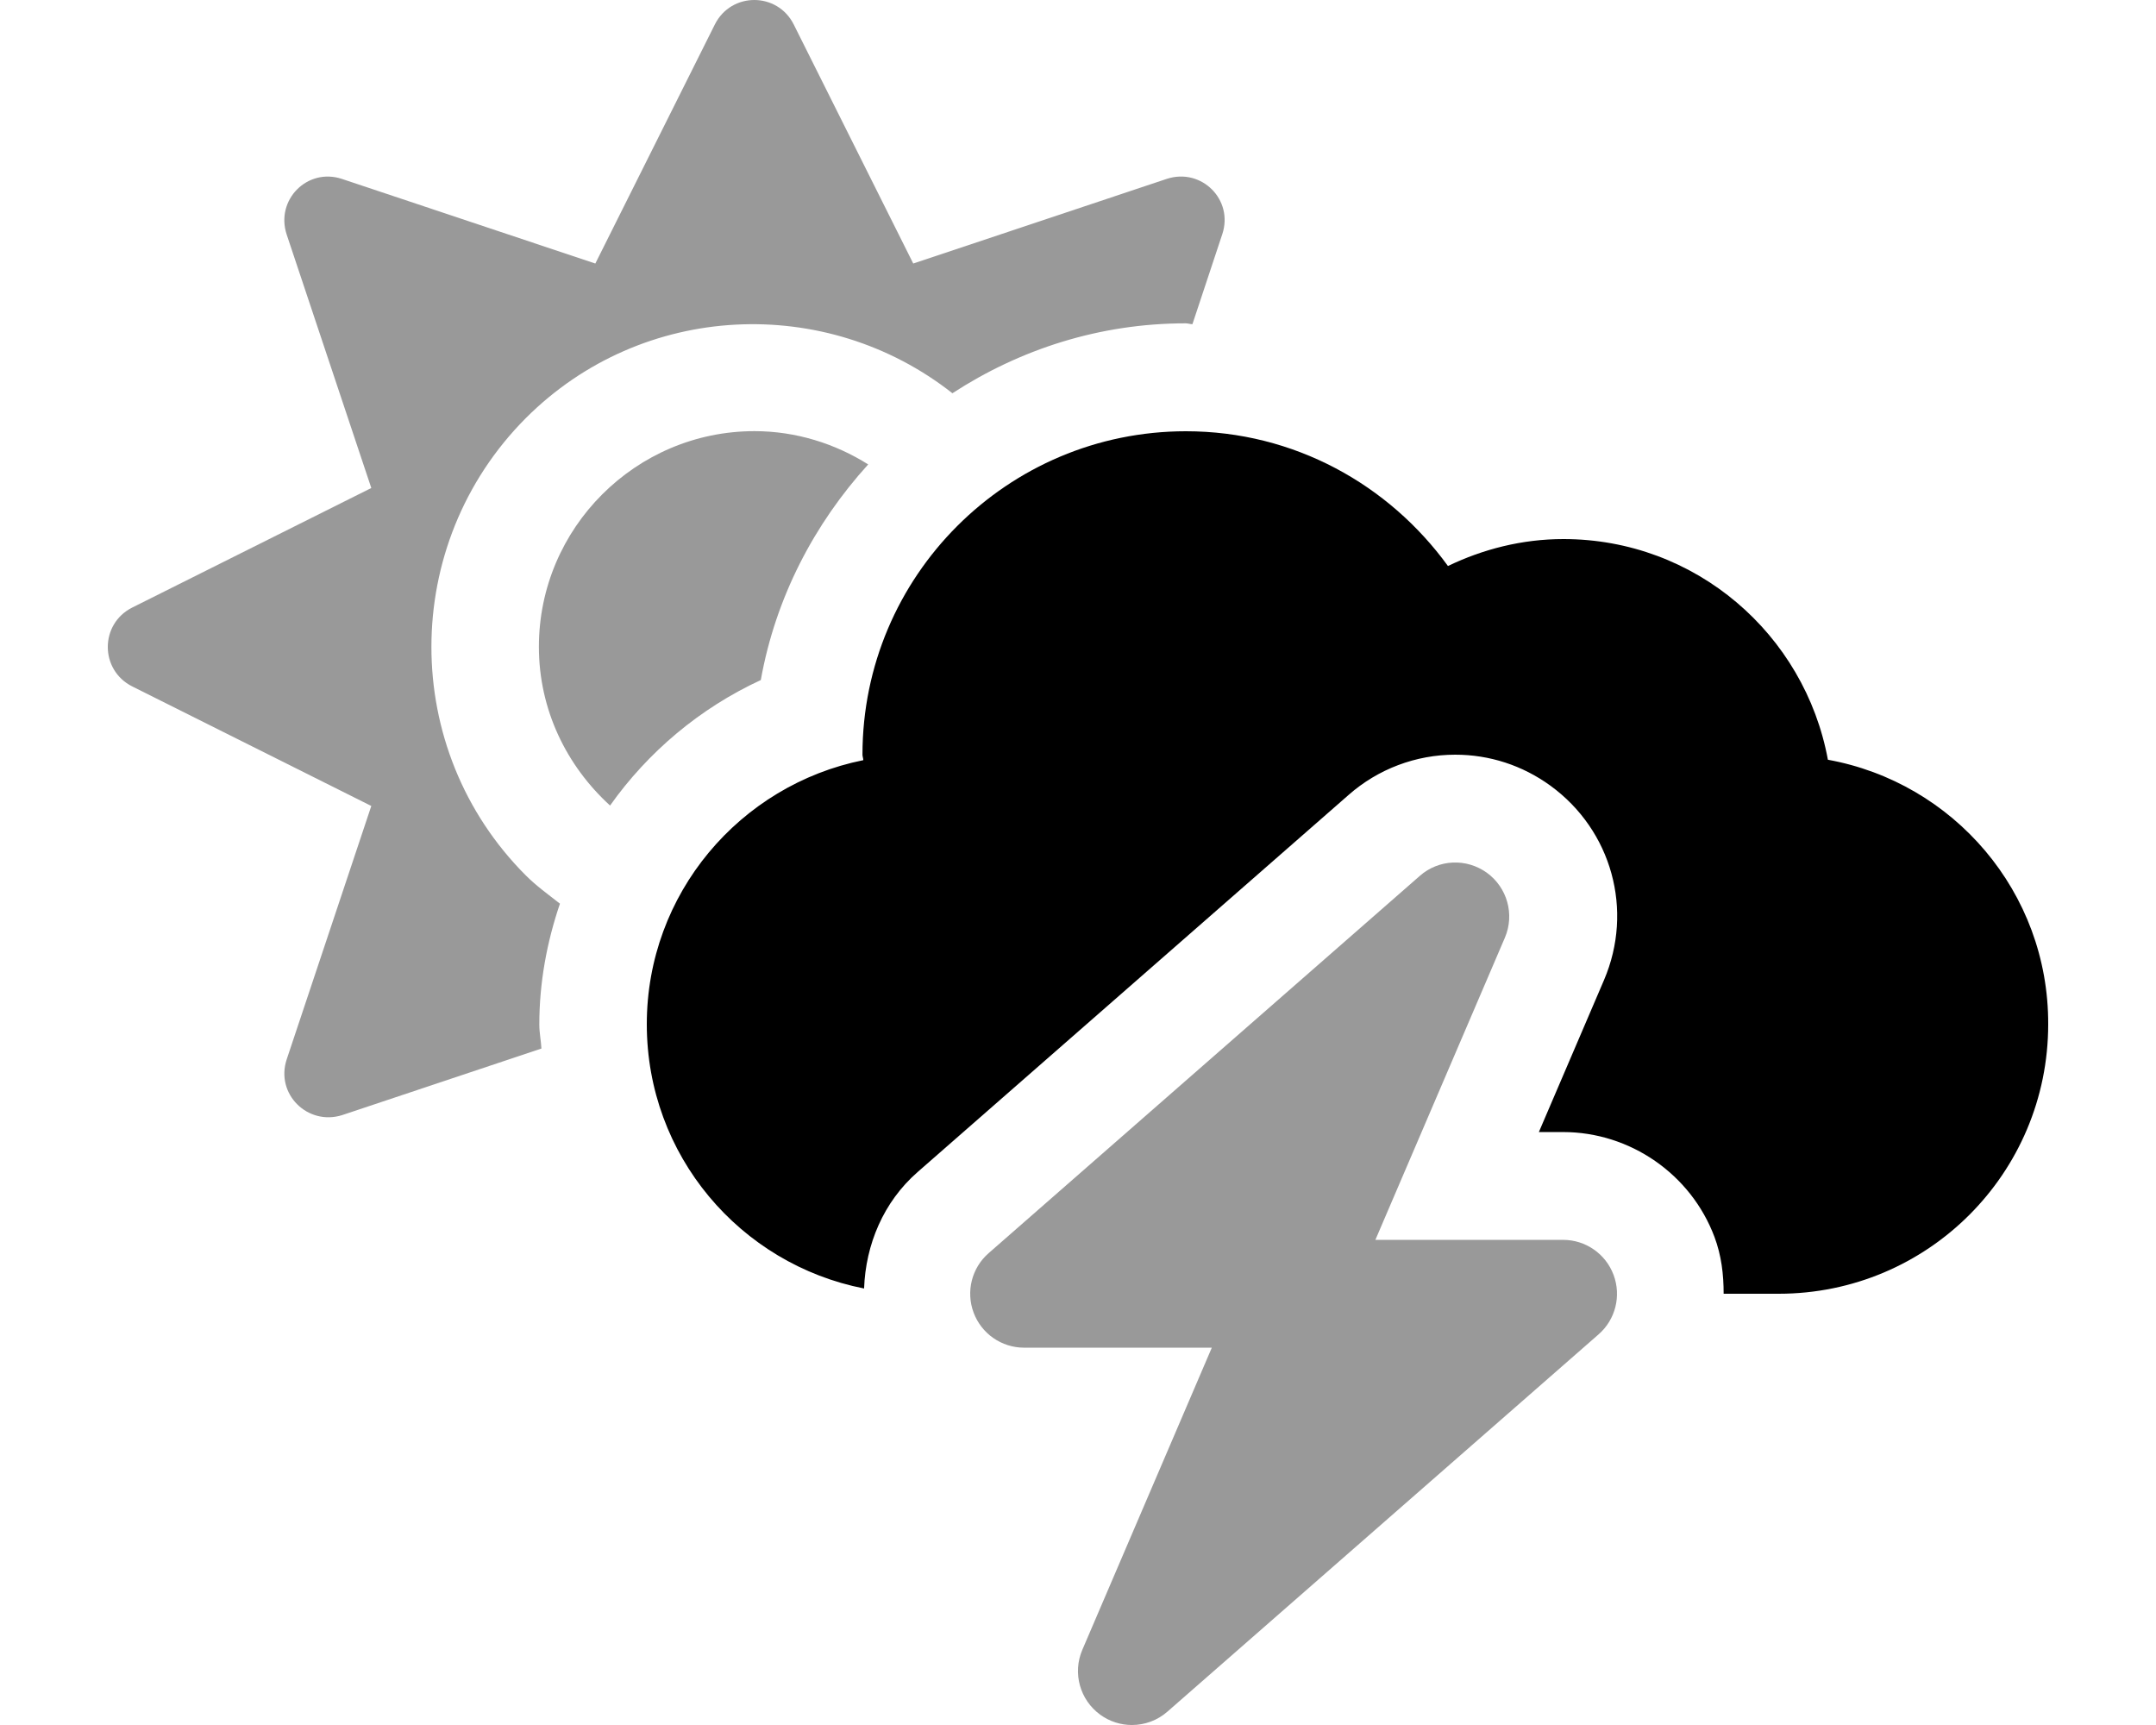 <svg xmlns="http://www.w3.org/2000/svg" viewBox="0 0 640 512"><defs><style>.fa-secondary{opacity:.4}</style></defs><path d="M464.004 368.006H408.277L446.723 278.309C449.66 271.449 447.441 263.465 441.41 259.074C435.314 254.652 427.064 255.043 421.471 259.965L293.465 371.959C288.432 376.35 286.682 383.396 289.025 389.631C291.371 395.881 297.34 400.006 303.996 400.006H359.723L321.277 489.703C318.34 496.563 320.559 504.547 326.59 508.938C329.404 510.984 332.717 512 335.998 512C339.779 512 343.529 510.672 346.529 508.047L474.535 396.053C479.568 391.662 481.318 384.615 478.975 378.381C476.629 372.131 470.66 368.006 464.004 368.006ZM156.094 259.844C118.719 222.469 118.719 161.594 156.094 124.094C190.719 89.469 245.219 87.219 282.719 116.719C302.719 103.719 326.344 95.969 351.969 95.969C352.719 95.969 353.219 96.219 353.969 96.219L362.844 69.469C366.219 59.219 356.594 49.719 346.344 53.094L271.094 78.219L235.594 7.219C230.719 -2.406 217.094 -2.406 212.219 7.219L176.719 78.219L101.469 53.094C91.219 49.719 81.719 59.344 85.094 69.594L110.219 144.844L39.219 180.344C29.594 185.219 29.594 198.844 39.219 203.719L110.219 239.219L85.094 314.469C81.719 324.719 91.344 334.219 101.594 330.969L160.719 311.219C160.594 308.844 160.094 306.594 160.094 304.094C160.094 291.594 162.344 279.594 166.219 268.219C162.719 265.469 159.219 262.969 156.094 259.844ZM225.844 201.844C230.219 177.344 241.719 155.469 257.719 137.844C247.969 131.719 236.344 127.969 223.969 127.969C188.719 127.969 159.969 156.719 159.969 191.969C159.969 210.719 168.219 227.344 181.094 239.094C192.344 223.219 207.719 210.219 225.844 201.844Z" class="fa-secondary"/><path d="M608 304C608 348.25 572.238 384 527.977 384H511.654C511.668 378.316 510.994 372.617 508.928 367.119C501.951 348.52 483.895 336.006 464.004 336.006H456.807L476.135 290.914C485.006 270.199 478.469 246.473 460.242 233.203C451.93 227.172 442.17 224 431.977 224C420.322 224 409.084 228.24 400.332 235.939L272.393 347.875C262.254 356.723 256.961 369.41 256.5 382.439C219.703 375.225 192 342.932 192 304C192 265.25 219.633 233 256.27 225.625C256.27 225.125 256.02 224.5 256.02 224C256.02 171 299.031 128 352.049 128C384.182 128 412.316 143.875 429.82 168C440.199 163 451.828 160 464.082 160C503.344 160 535.729 188.25 542.605 225.5C579.865 232.25 608.125 264.75 608 304Z" class="fa-primary"/></svg>